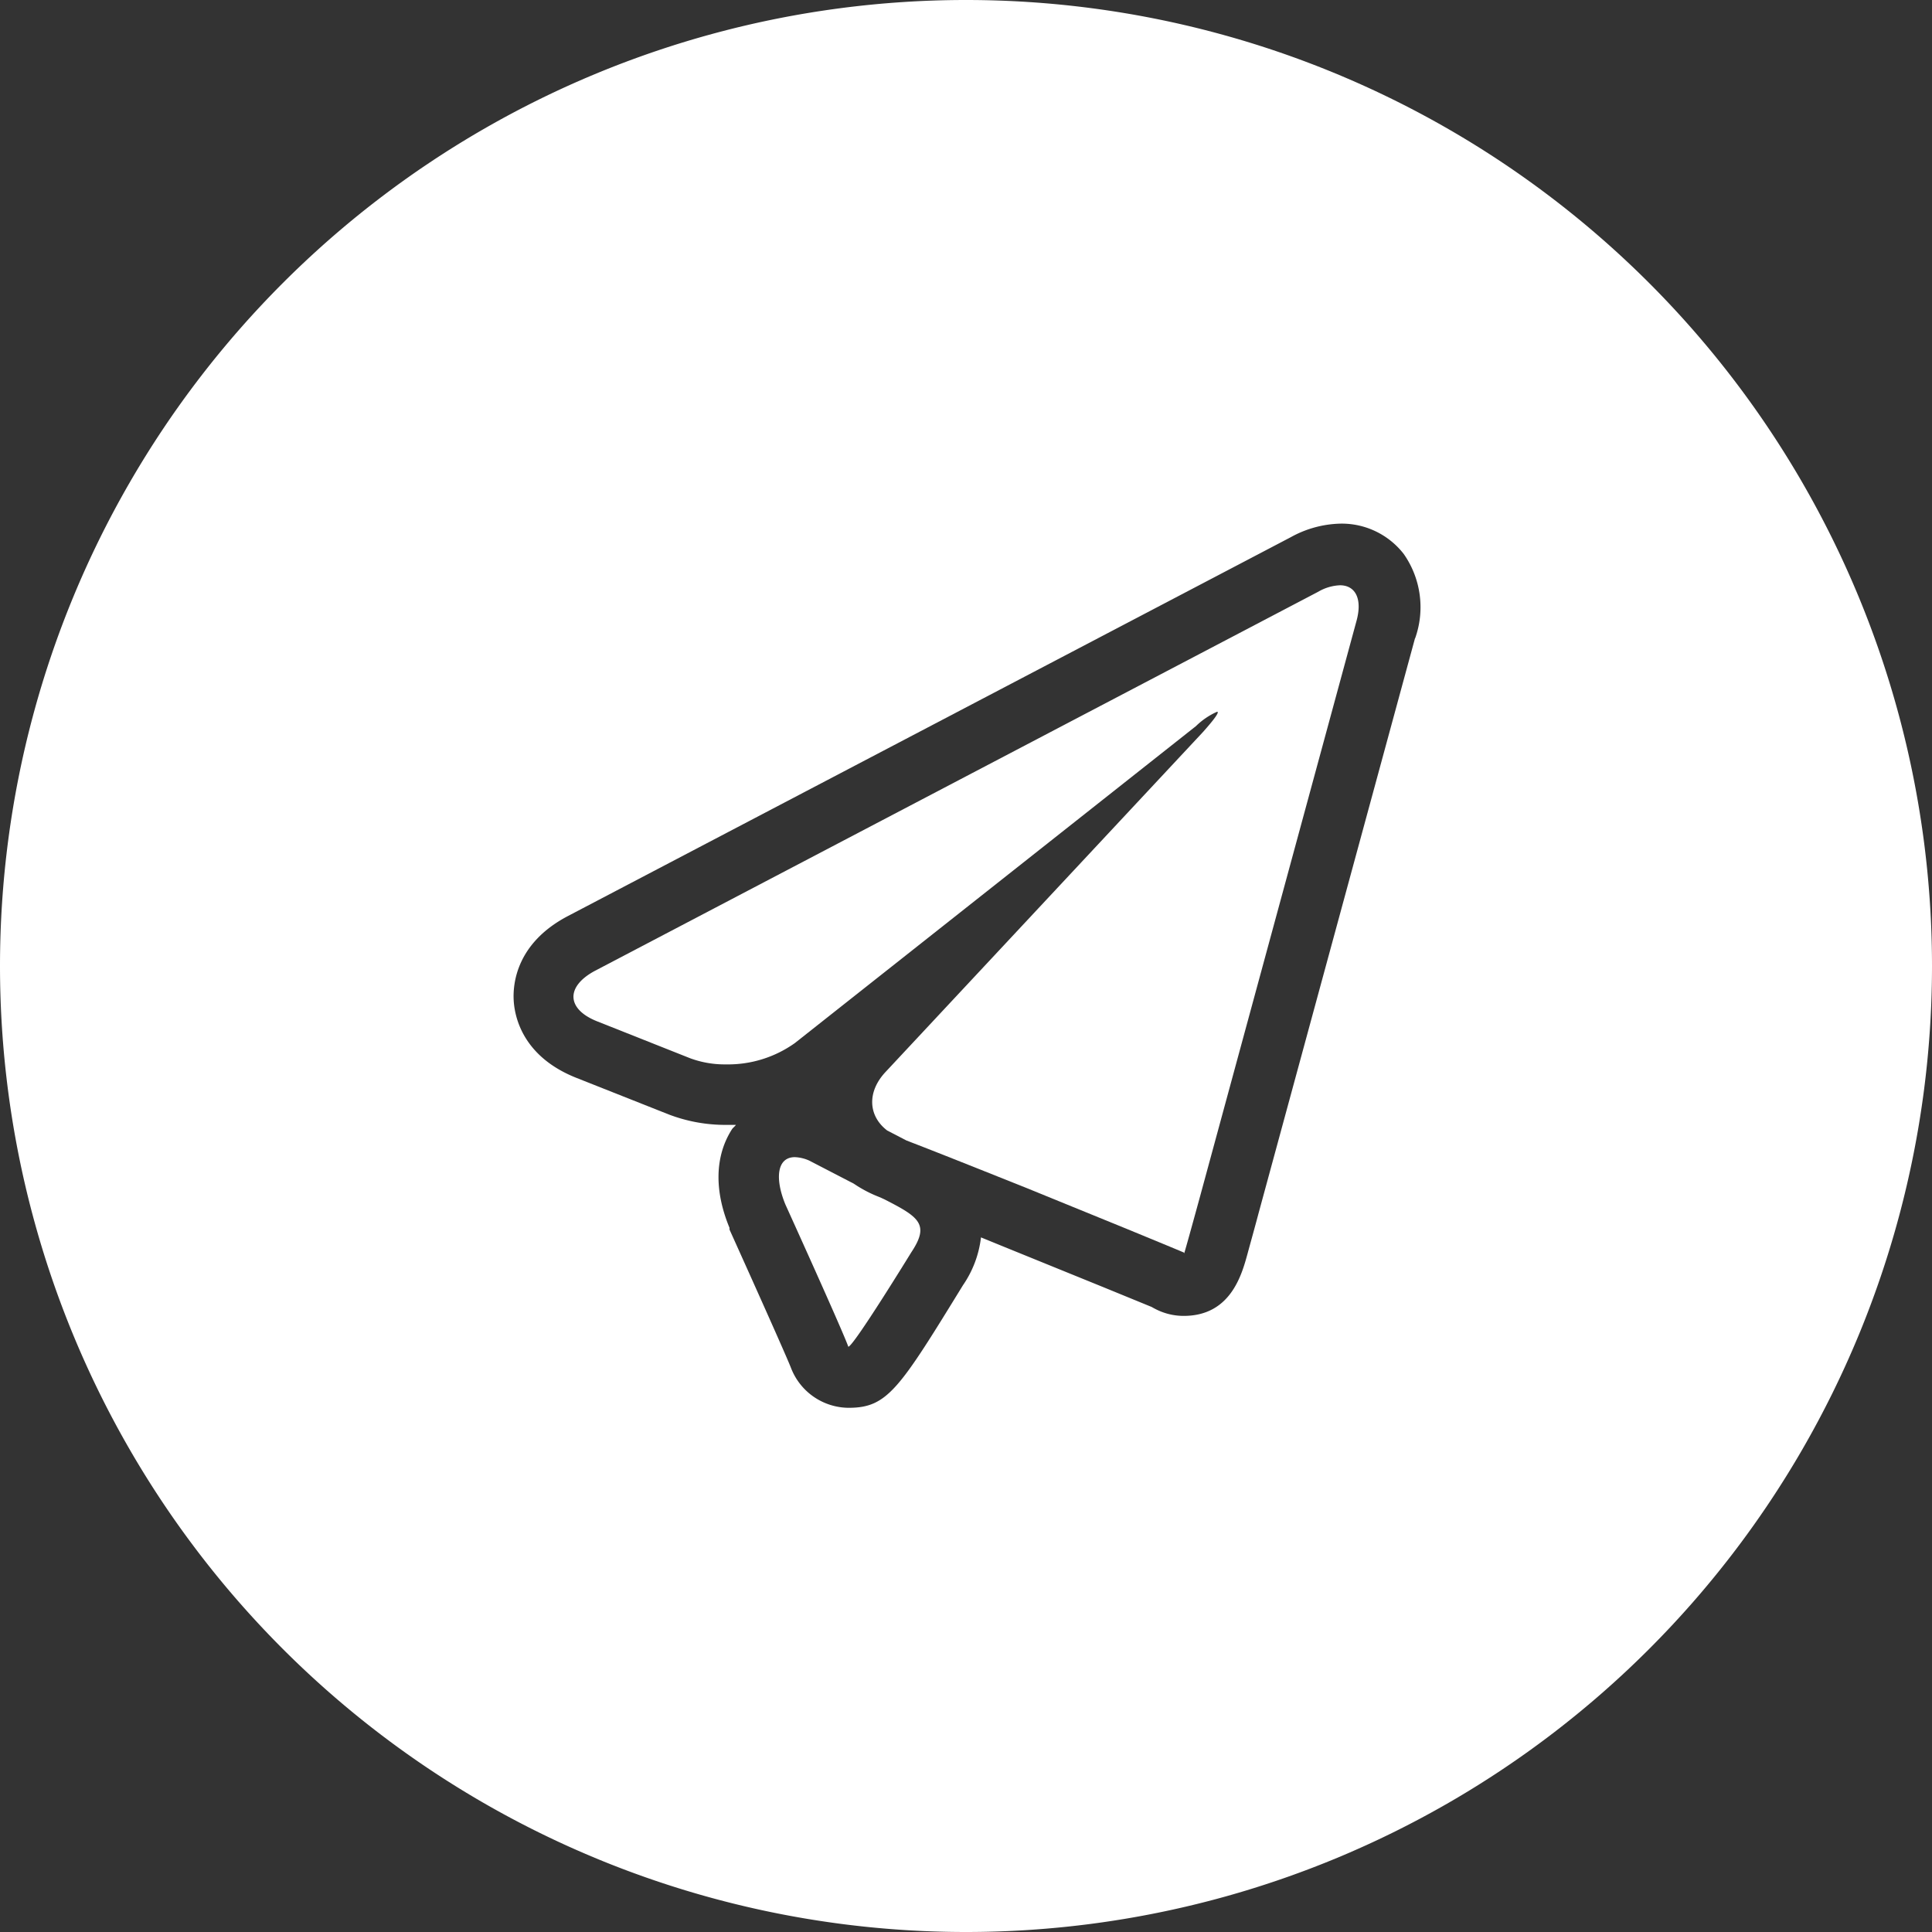 <svg id="object" xmlns="http://www.w3.org/2000/svg" viewBox="0 0 134.12 134.12"><rect x="0" y="0" width="134.12" height="134.12" fill="#333333" stroke="none"/><defs><style>.cls-1{fill:#fff;}</style></defs><title>telegr</title><path class="cls-1" d="M-1050.52,220.78l-0.3-.14-0.15-.06a8.68,8.68,0,0,1-1.7-.9l-3.09-1.6a2.68,2.68,0,0,0-1-.24c-1.26,0-1.39,1.51-.66,3.28,0,0,4,8.81,4.37,9.88h0c0.35,0,4.37-6.55,4.37-6.55C-1047.38,222.5-1048.14,222-1050.52,220.78Z" transform="translate(1111.94 -137.51)"/><path class="cls-1" d="M-1044.88,137.51a67.06,67.06,0,0,0-67.06,67.06,67.06,67.06,0,0,0,67.06,67.06,67.06,67.06,0,0,0,67.06-67.06A67.06,67.06,0,0,0-1044.88,137.51Zm31.17,44.31-10.84,39.84c-0.3,1.13-.59,2.16-0.79,2.9-0.41,1.5-1.2,4.3-4.43,4.3a4.28,4.28,0,0,1-1.57-.3,4.88,4.88,0,0,1-.65-0.32l-3.32-1.36-7.11-2.89-1.42-.58a7.35,7.35,0,0,1-1.25,3.32c-4.43,7.21-5.24,8.51-7.94,8.51a4.32,4.32,0,0,1-4-2.77c-0.25-.66-2.37-5.4-4.27-9.61a0.64,0.64,0,0,0,0-.12c-1.08-2.61-1-5,.17-6.83,0.08-.12.19-0.19,0.28-0.31-0.23,0-.45,0-0.68,0a11,11,0,0,1-4-.73l-6.41-2.54c-3.74-1.49-4.28-4.26-4.34-5.39s0.18-3.95,3.75-5.83l50.2-26.31a7.44,7.44,0,0,1,3.48-.94,5.45,5.45,0,0,1,4.36,2.11A6.44,6.44,0,0,1-1013.7,181.82Z" transform="translate(1111.94 -137.51)"/><path class="cls-1" d="M-1018.92,178.14a3.26,3.26,0,0,0-1.51.45l-50.2,26.31c-2.06,1.1-2,2.68.19,3.53l6.4,2.54a6.91,6.91,0,0,0,2.49.43,8,8,0,0,0,4.79-1.48l27.84-22a5,5,0,0,1,1.47-1c0.18,0-.15.48-1,1.43l-22,23.56c-1.33,1.41-1.21,3.08.1,4.08l1.33,0.69,0.36,0.14c2.18,0.84,5.72,2.26,7.88,3.12l7.11,2.9c2.16,0.89,3.93,1.62,3.93,1.63s0,0,0,.06,0.53-1.85,1.14-4.08l10.83-39.84C-1017.35,179.08-1017.85,178.14-1018.92,178.14Z" transform="translate(1111.94 -137.51)"/></svg>